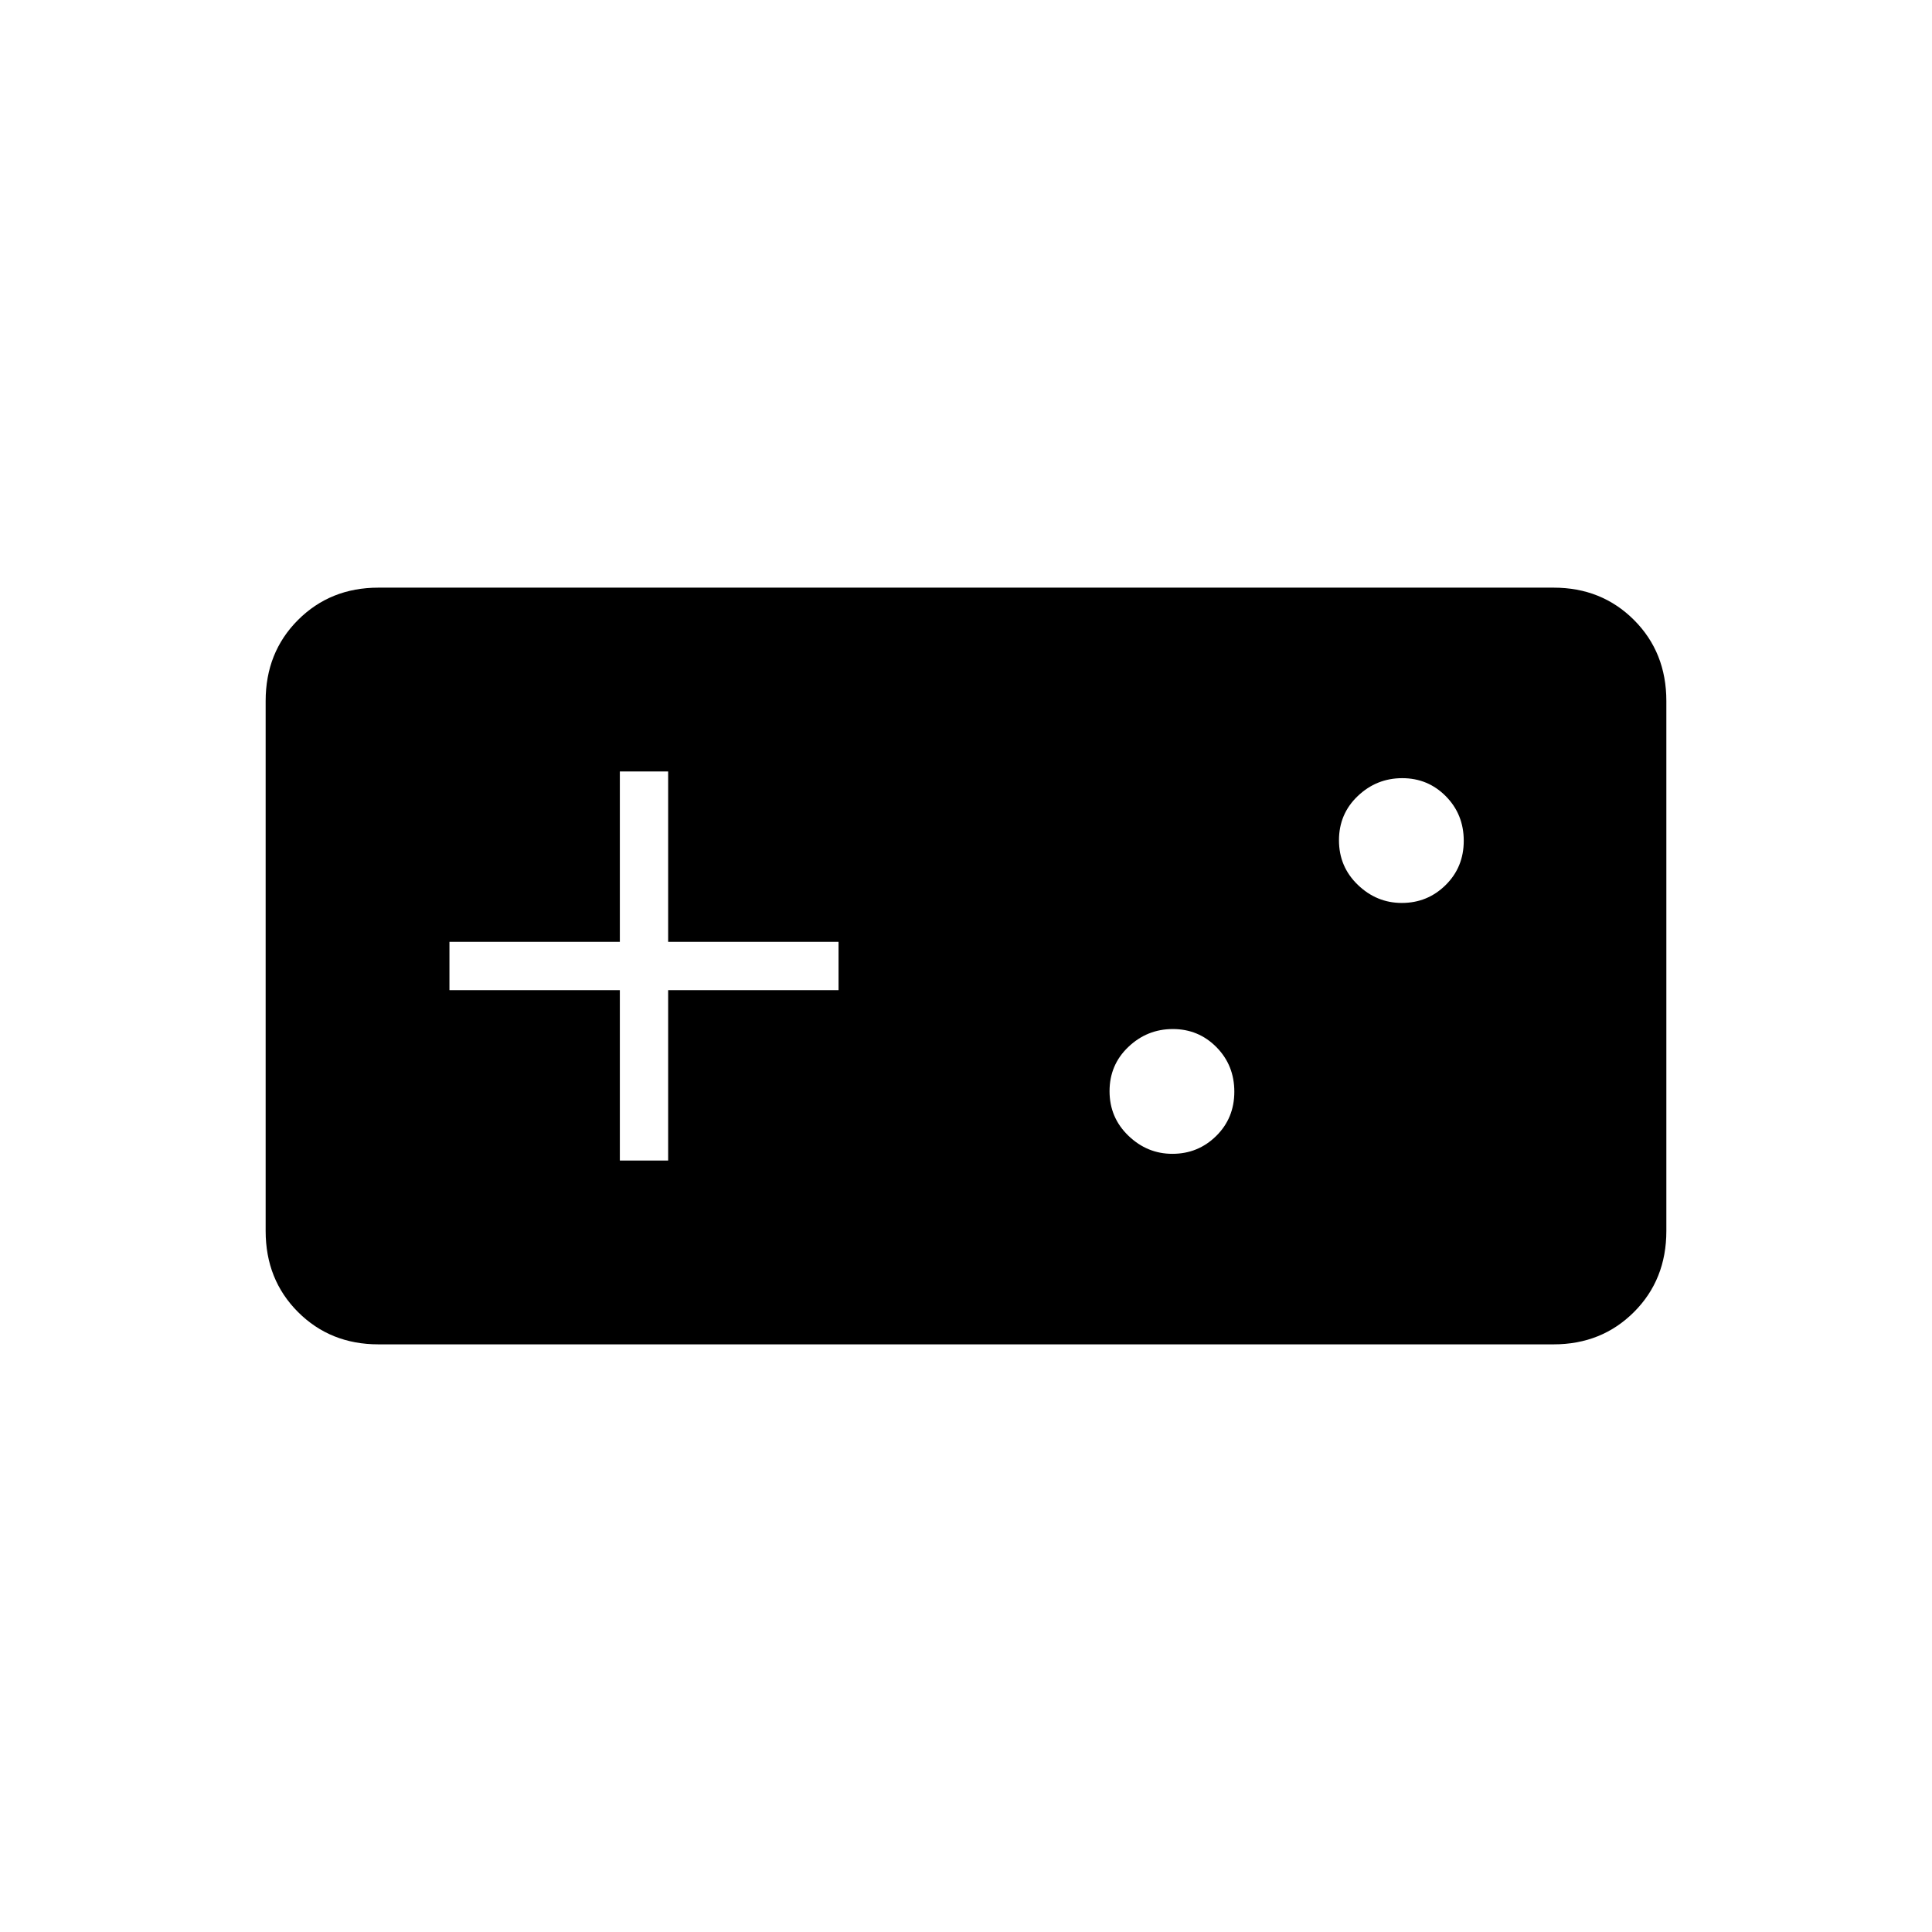 <svg xmlns="http://www.w3.org/2000/svg" height="40" viewBox="0 -960 960 960" width="40"><path d="M188-292q-23.85 0-39.93-16.07Q132-324.15 132-348.33v-263.34q0-24.18 16.07-40.26Q164.15-668 188-668h584q23.85 0 39.93 16.07Q828-635.85 828-611.67v263.34q0 24.18-16.07 40.26Q795.85-292 772-292H188Zm120-91.33h24V-468h84.67v-24H332v-84.67h-24V-492h-84.67v24H308v84.67Zm274.55-3.34q12.78 0 21.78-8.88 9-8.88 9-22t-8.88-22.12q-8.88-9-21.67-9-12.78 0-22.11 8.89-9.34 8.88-9.34 22 0 13.11 9.36 22.11 9.35 9 21.86 9Zm114-124.66q12.78 0 21.78-8.89 9-8.88 9-22 0-13.11-8.88-22.11t-21.67-9q-12.78 0-22.11 8.88-9.34 8.88-9.34 22t9.36 22.12q9.35 9 21.86 9Z"/></svg>